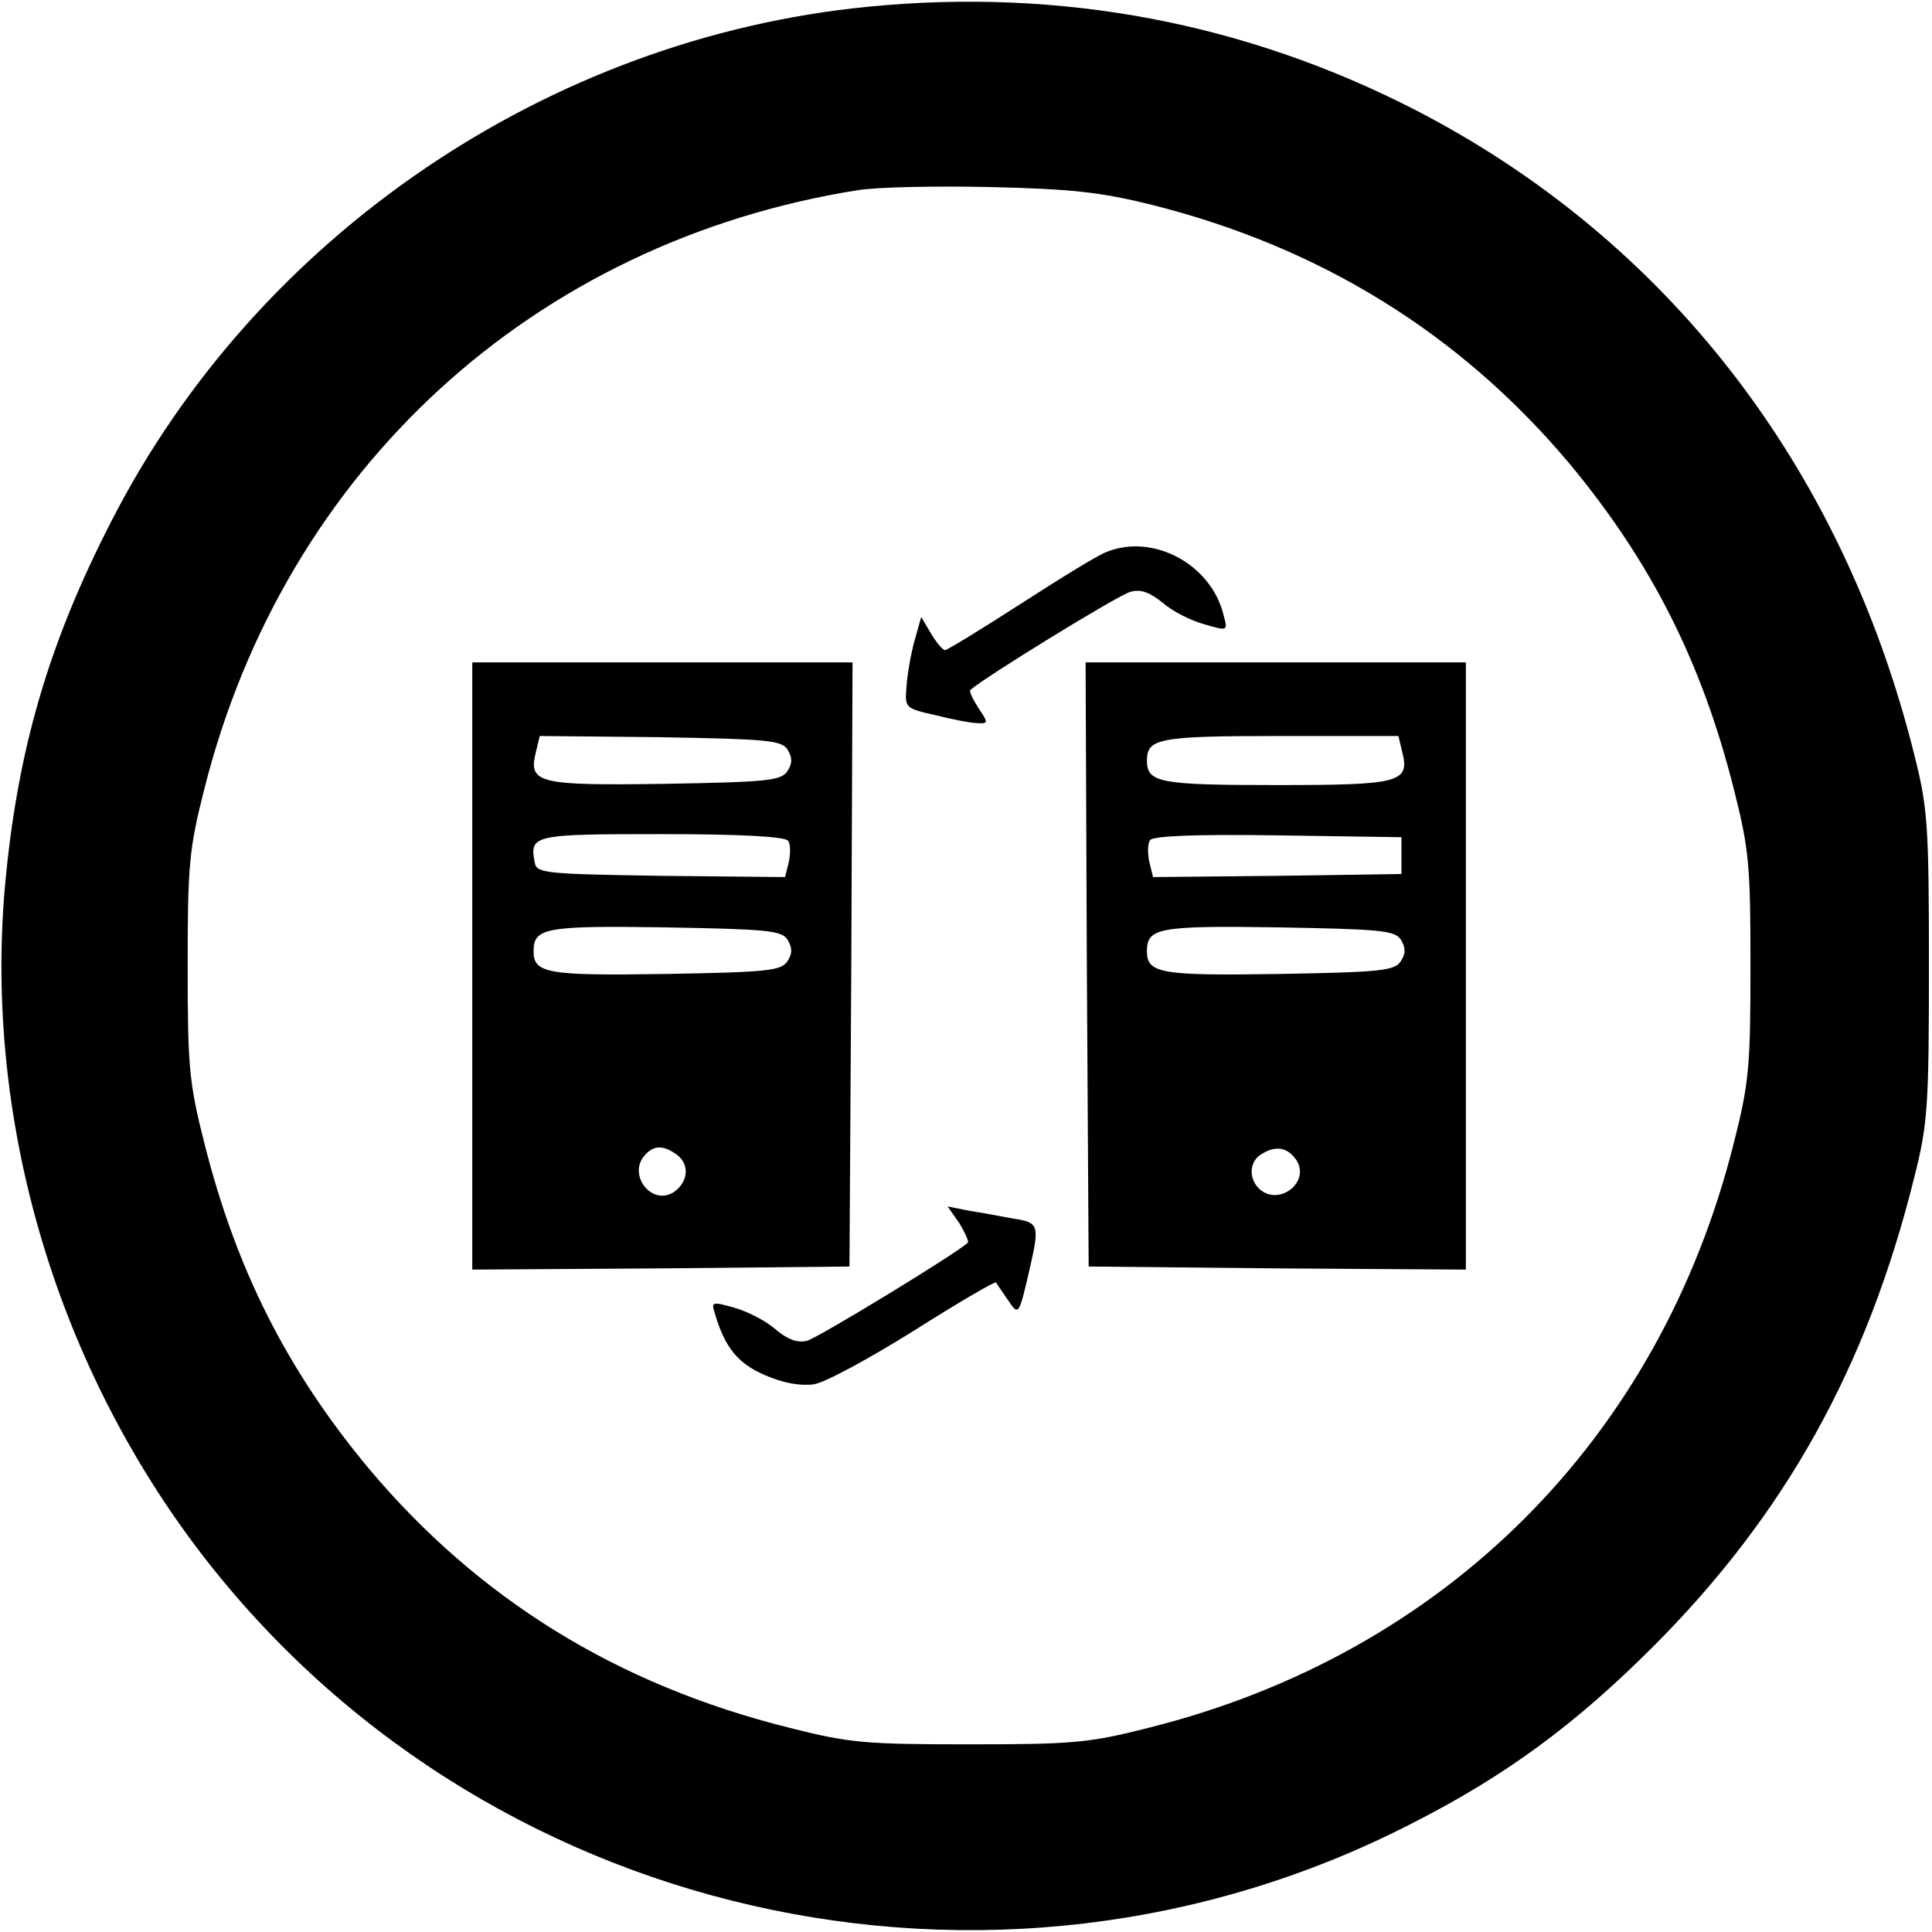 <?xml version="1.0" standalone="no"?>
<!DOCTYPE svg PUBLIC "-//W3C//DTD SVG 20010904//EN"
 "http://www.w3.org/TR/2001/REC-SVG-20010904/DTD/svg10.dtd">
<svg version="1.0" xmlns="http://www.w3.org/2000/svg"
 width="315pt" height="315pt" viewBox="0 0 315 315"
 preserveAspectRatio="xMidYMid meet">

<g transform="translate(0,315) scale(0.1,-0.1)"
fill="#000000" stroke="none">
<path d="M1415 3139 c-520 -51 -995 -373 -1233 -838 -103 -200 -154 -375 -174
-597 -33 -377 80 -767 311 -1075 458 -609 1300 -802 1981 -453 154 78 268 162
395 289 215 215 349 455 426 765 22 87 24 115 24 345 0 230 -2 258 -24 345
-117 469 -402 838 -812 1050 -278 143 -579 200 -894 169z m463 -323 c275 -69
503 -210 681 -422 133 -160 216 -324 268 -531 25 -98 27 -126 27 -288 0 -162
-2 -190 -27 -288 -121 -483 -471 -833 -954 -954 -98 -25 -125 -27 -293 -27
-168 0 -195 2 -293 27 -281 70 -507 210 -686 423 -133 160 -216 324 -268 531
-25 98 -27 126 -27 288 0 162 2 190 27 288 131 521 537 893 1066 977 31 5 128
7 216 5 130 -3 179 -8 263 -29z"/>
<path d="M1804 2250 c-12 -4 -74 -42 -139 -84 -65 -42 -121 -76 -124 -76 -4 0
-14 12 -23 27 l-16 27 -11 -39 c-6 -22 -12 -56 -13 -75 -3 -34 -2 -35 47 -46
28 -7 58 -13 69 -13 17 -1 18 0 1 25 -9 14 -15 27 -13 29 22 20 243 156 261
160 17 5 32 -1 53 -18 16 -14 46 -29 68 -35 38 -11 38 -11 31 15 -20 83 -115
134 -191 103z"/>
<path d="M770 1575 l0 -495 308 2 307 3 3 493 2 492 -310 0 -310 0 0 -495z
m514 353 c8 -13 8 -23 0 -35 -10 -16 -33 -18 -201 -21 -208 -3 -222 1 -209 53
l6 25 197 -2 c174 -3 197 -5 207 -20z m1 -149 c4 -5 4 -21 1 -35 l-6 -24 -203
2 c-185 3 -202 4 -205 21 -9 46 -4 47 207 47 130 0 202 -4 206 -11z m-1 -161
c8 -13 8 -23 0 -35 -10 -16 -33 -18 -199 -21 -193 -3 -215 1 -215 37 0 38 18
42 214 39 167 -3 190 -5 200 -20z m-180 -351 c21 -16 18 -45 -6 -61 -35 -22
-74 27 -48 59 15 18 31 19 54 2z"/>
<path d="M1772 1578 l3 -493 308 -3 307 -2 0 495 0 495 -310 0 -310 0 2 -492z
m514 347 c13 -51 -2 -55 -205 -55 -191 0 -211 4 -211 40 0 36 19 40 217 40
l193 0 6 -25z m-1 -170 l0 -30 -202 -3 -203 -2 -6 24 c-3 14 -3 30 1 36 4 7
72 10 208 8 l202 -3 0 -30z m-1 -137 c8 -13 8 -23 0 -35 -10 -16 -33 -18 -199
-21 -193 -3 -215 1 -215 37 0 38 18 42 214 39 167 -3 190 -5 200 -20z m-170
-360 c22 -35 -27 -74 -59 -48 -20 17 -19 47 3 59 23 14 42 10 56 -11z"/>
<path d="M1564 1156 c9 -15 16 -30 14 -32 -17 -17 -244 -155 -262 -160 -16 -4
-32 2 -52 19 -16 14 -46 29 -67 35 -36 10 -38 10 -31 -11 16 -54 37 -80 81
-99 30 -13 57 -18 80 -15 19 3 92 43 164 88 71 45 131 80 133 78 1 -2 10 -15
19 -28 18 -27 18 -27 36 51 16 70 15 75 -26 81 -21 4 -54 10 -73 13 l-35 7 19
-27z"/>
</g>
</svg>
